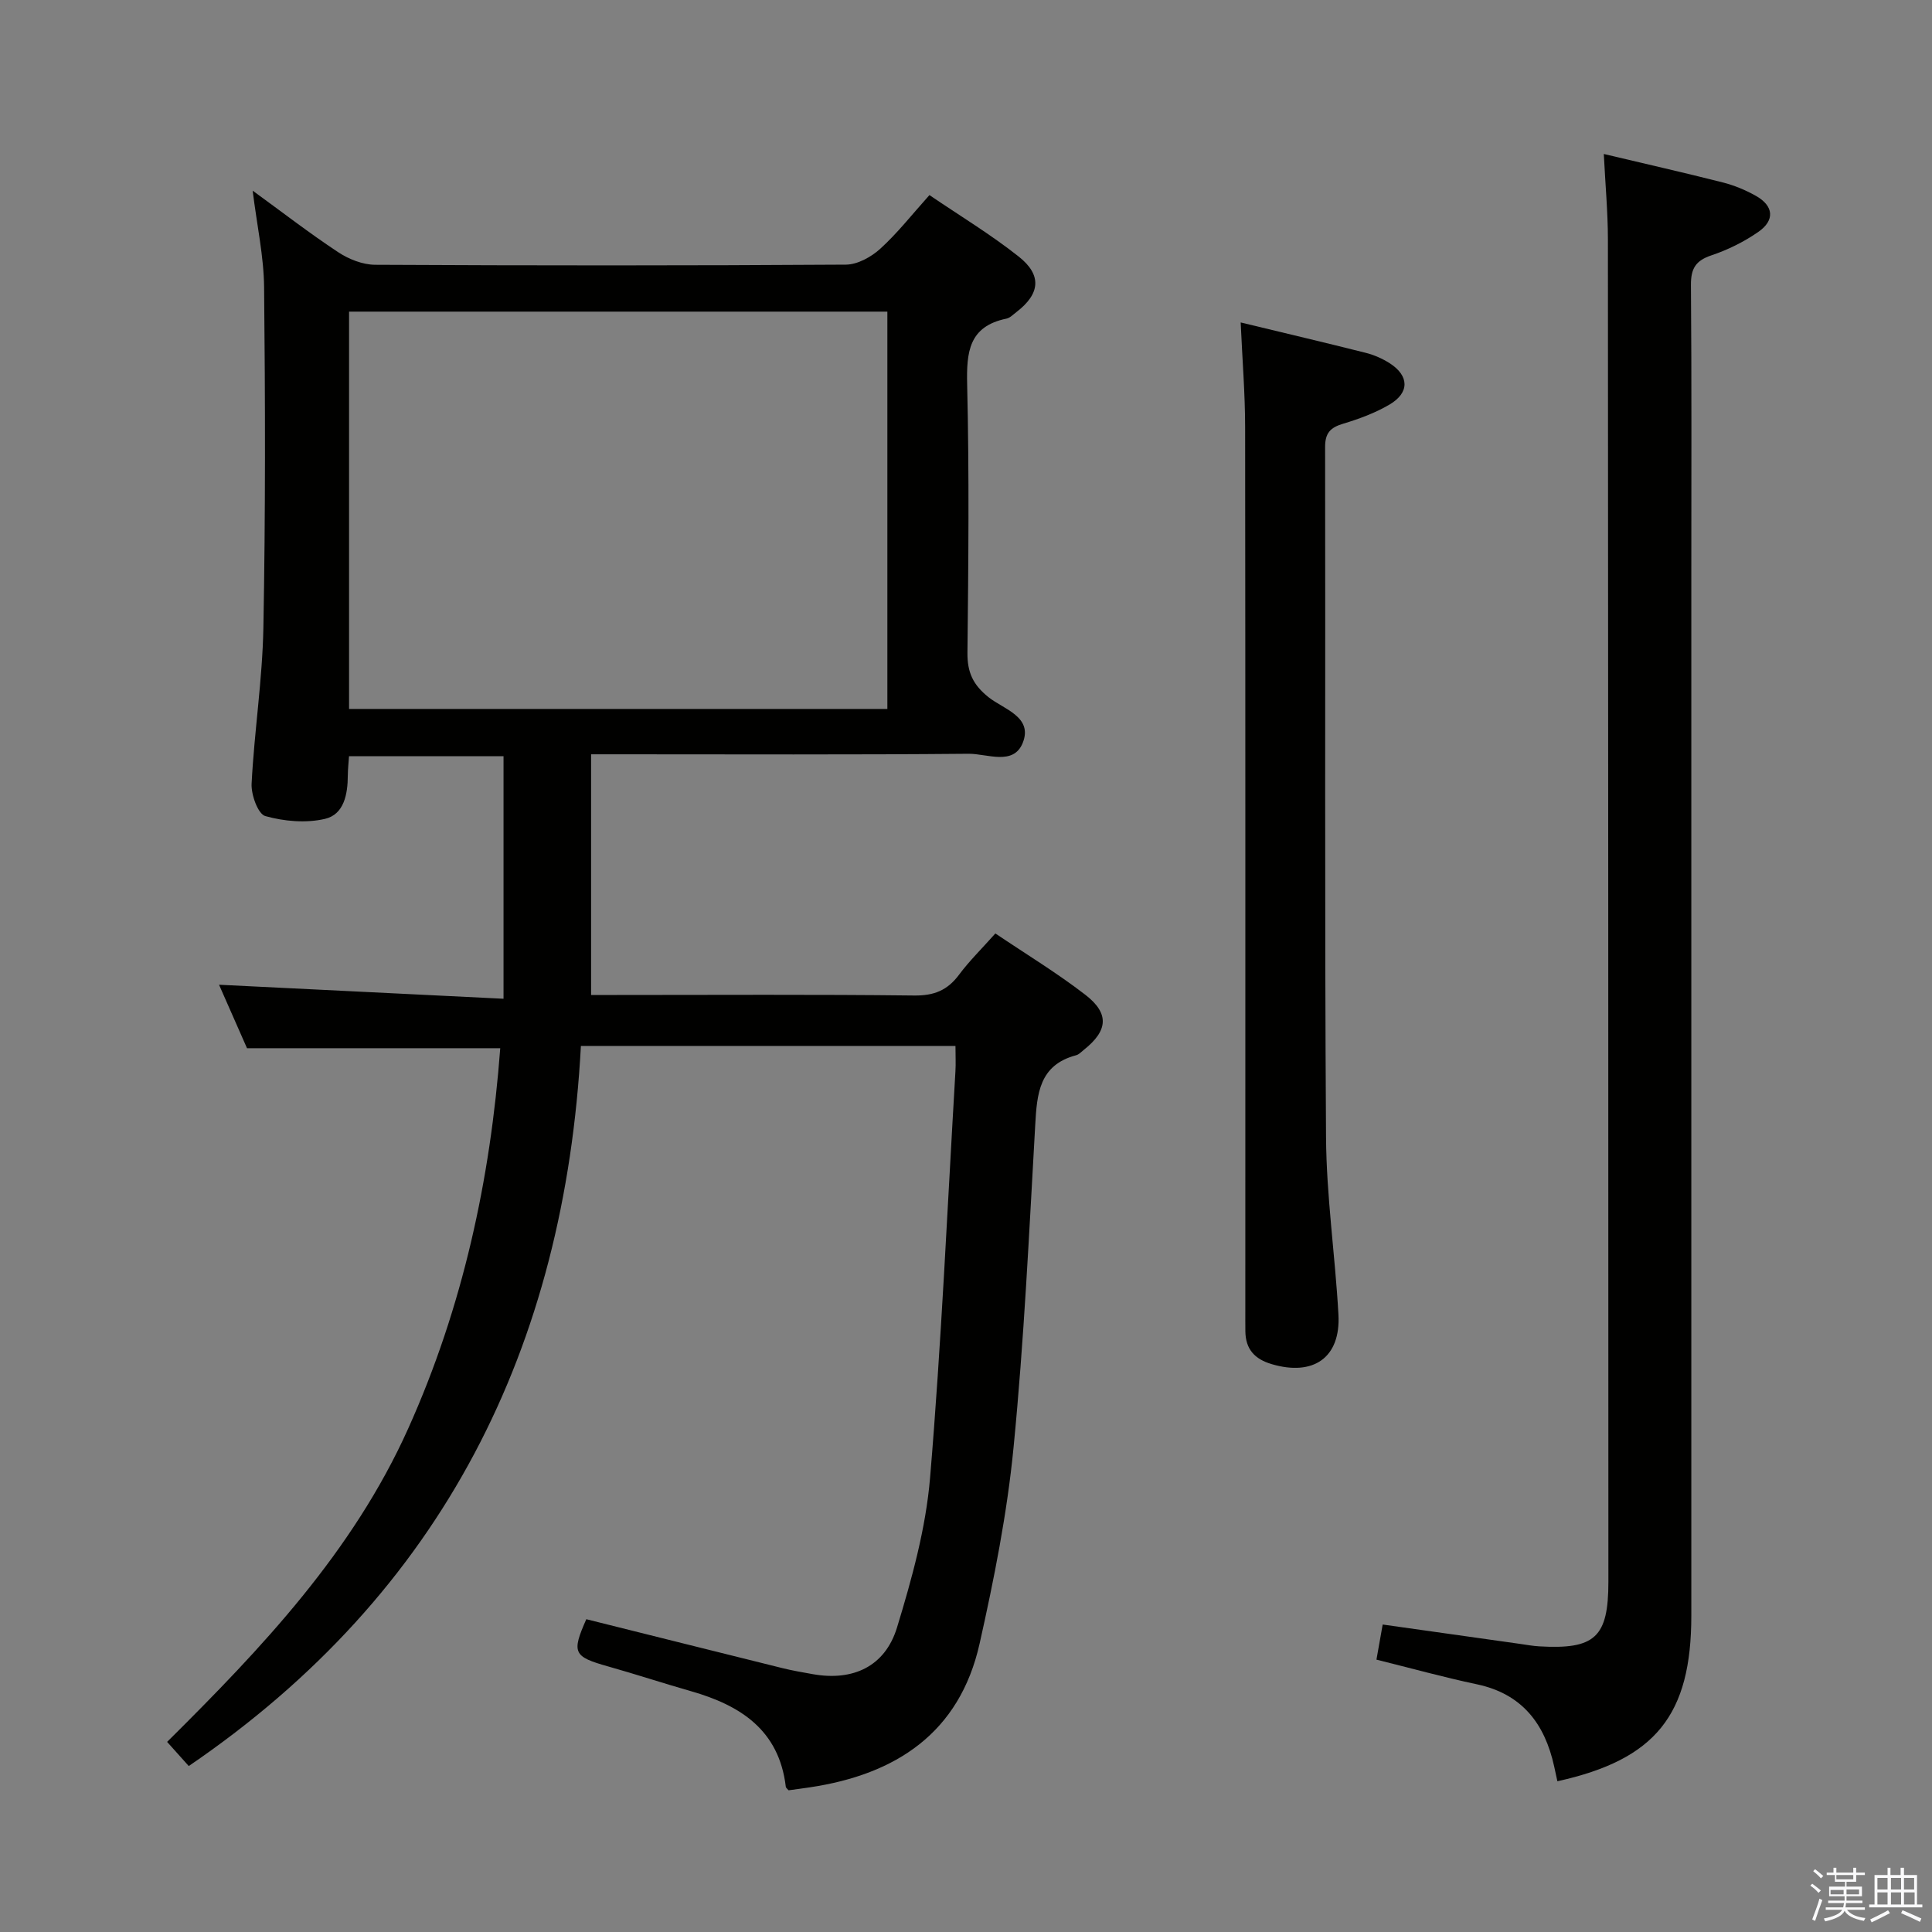 <svg enable-background="new 0 0 400 400" viewBox="0 0 400 400" xmlns="http://www.w3.org/2000/svg"><rect x="0" y="0" width="400" height="400" fill="#808080" stroke="none"/><path d="m374.8 390.4.4-.4c.7.5 1.3 1 1.8 1.4l-.5.5c-.5-.6-1.1-1.1-1.7-1.5zm1 7.3-.6-.3c.5-1.4 1.1-2.8 1.5-4.3.2.1.4.2.6.3-.5 1.3-1 2.8-1.5 4.3zm-.4-10.3.4-.4c.4.3 1 .8 1.7 1.4l-.5.5c-.4-.5-1-1-1.6-1.5zm2.5.3h1.7v-1h.6v1h3.5v-1h.6v1h1.8v.5h-1.8v1.4h-2v1h3.2v2h-3.2v.9h3.3v.5h-3.4c0 .3-.1.6-.1.9h4v.5h-3.7c.7.9 1.9 1.5 3.8 1.7-.1.2-.2.4-.3.6-2.1-.4-3.5-1.1-4-2.1-.4 1-1.8 1.7-4 2.2-.1-.2-.2-.4-.3-.6 2.1-.4 3.4-1 3.8-1.8h-3.4v-.5h3.6c.1-.3.1-.6.2-.9h-3.3v-.5h3.4c0-.3 0-.6 0-.9h-3.2v-2h3.3v-1h-2.1v-1.4h-1.7v-.5zm1.1 3.5v1h2.7c0-.3 0-.4 0-.4 0-.1 0-.2 0-.2 0-.1 0-.2 0-.3h-2.7zm1.2-3v.9h3.5v-.9zm4.7 3h-2.6v.6.4h2.6z" fill="#fafafb"/><path d="m393.6 386.7h.6v1.5h2.7v6.1h1.1v.6h-11v-.6h1.1v-6.1h2.7v-1.5h.6v1.5h2.1v-1.5zm-2.7 8.8.4.6c-1.2.6-2.5 1.3-3.8 1.9-.1-.2-.2-.4-.3-.6 1.2-.6 2.5-1.2 3.7-1.9zm-2.2-6.7v2.4h2.1v-2.4zm0 3v2.5h2.1v-2.5zm2.8-3v2.4h2.1v-2.4zm0 3v2.5h2.1v-2.5zm6 6.1c-1.4-.7-2.7-1.3-3.9-1.8l.3-.6c1.5.6 2.7 1.2 3.9 1.7zm-1.2-9.1h-2.1v2.4h2.1zm-2.1 3v2.5h2.2v-2.5z" fill="#fafafb"/><g fill="#010100"><path d="m121.39 335.24c13.55 3.38 27.05 6.77 40.57 10.12 2.09.52 4.22.88 6.34 1.26 8.26 1.47 14.94-1.55 17.42-9.67 3.08-10.1 5.96-20.52 6.84-30.98 2.35-27.99 3.59-56.08 5.25-84.13.1-1.63.01-3.27.01-5.29-25.83 0-51.23 0-77.55 0-3.34 62.26-28.42 113.13-81.19 149.09-1.35-1.51-2.77-3.09-4.48-5 19.63-19.47 38.44-39.33 49.93-64.91 11.3-25.15 17-51.52 19.04-78.71-17.44 0-34.49 0-52.43 0-1.74-3.95-3.92-8.89-5.79-13.14 19.46.96 38.98 1.92 58.9 2.9 0-17.33 0-33.58 0-50.22-10.67 0-21.2 0-31.99 0-.09 1.4-.24 2.69-.25 3.98-.01 3.88-.78 8.08-4.73 9-3.91.91-8.45.52-12.35-.58-1.51-.42-2.95-4.41-2.84-6.69.55-10.78 2.24-21.52 2.44-32.29.44-23.48.39-46.98.15-70.48-.06-6.42-1.48-12.82-2.37-20.03 6.09 4.43 11.75 8.81 17.7 12.74 2.19 1.45 5.07 2.59 7.64 2.61 32.5.17 65 .18 97.49-.03 2.4-.02 5.23-1.58 7.09-3.27 3.55-3.22 6.54-7.05 10.2-11.13 6.29 4.28 12.67 8.13 18.47 12.72 4.89 3.86 4.44 7.74-.46 11.5-.66.5-1.32 1.2-2.07 1.36-7.78 1.6-8.29 6.9-8.13 13.67.44 18.49.26 37 .06 55.49-.04 4.06 1.14 6.65 4.38 9.23 3.07 2.45 9.25 4.05 7.06 9.46-1.93 4.77-7.39 2.21-11.18 2.24-24.16.22-48.33.11-72.49.11-1.79 0-3.59 0-5.69 0v49.83h5.38c20.5 0 41-.13 61.5.11 4.1.05 6.88-1.06 9.28-4.28 2.16-2.9 4.78-5.46 7.54-8.57 6.37 4.3 12.76 8.17 18.64 12.71 5.02 3.88 4.66 7.43-.3 11.37-.52.41-1.02.98-1.63 1.14-7.66 2.03-8.1 8-8.46 14.48-1.26 22.24-2.31 44.51-4.48 66.67-1.33 13.67-4.03 27.27-7.04 40.69-4.15 18.46-17.3 27.07-35.15 29.73-1.46.22-2.92.41-4.39.61-.2-.25-.55-.48-.58-.74-1.39-11.73-9.38-16.85-19.64-19.78-5.74-1.64-11.42-3.51-17.17-5.13-7.17-2.02-7.57-2.81-4.49-9.77zm62.33-188.46c0-27.63 0-54.86 0-82.26-37.31 0-74.34 0-111.45 0v82.26z"/><path d="m332.05 31.88c8.54 2.03 16.63 3.86 24.67 5.9 2.38.61 4.74 1.59 6.87 2.8 3.62 2.06 3.92 5.02.47 7.42-2.96 2.06-6.32 3.72-9.74 4.87-3.25 1.09-4.25 2.73-4.23 6.12.16 20 .08 40 .08 60v215.49c0 20.6-7.39 29.82-27.73 34.31-.22-1.03-.44-2.06-.67-3.09-1.95-8.85-6.65-15.01-16.02-16.99-6.94-1.47-13.79-3.37-20.77-5.1.44-2.49.84-4.76 1.29-7.27 9.52 1.34 18.98 2.68 28.44 4.01 1.32.19 2.63.43 3.96.51 11.58.68 14.33-1.89 14.33-13.37-.02-92.66-.03-185.32-.1-277.99-.01-5.62-.53-11.24-.85-17.62z"/><path d="m256.87 66.76c9.14 2.21 17.53 4.18 25.89 6.29 1.75.44 3.49 1.21 5 2.18 4.01 2.59 4.09 6.07-.06 8.52-2.97 1.75-6.31 2.98-9.63 3.98-2.64.79-3.73 1.93-3.72 4.83.09 47.62-.12 95.24.19 142.86.08 12.26 1.89 24.49 2.57 36.75.49 8.91-5.18 12.83-13.85 10.25-3.53-1.05-5.36-3.1-5.42-6.75-.02-1.5-.01-3-.01-4.5 0-60.94.03-121.88-.04-182.83-.01-6.92-.58-13.87-.92-21.58z"/></g></svg>